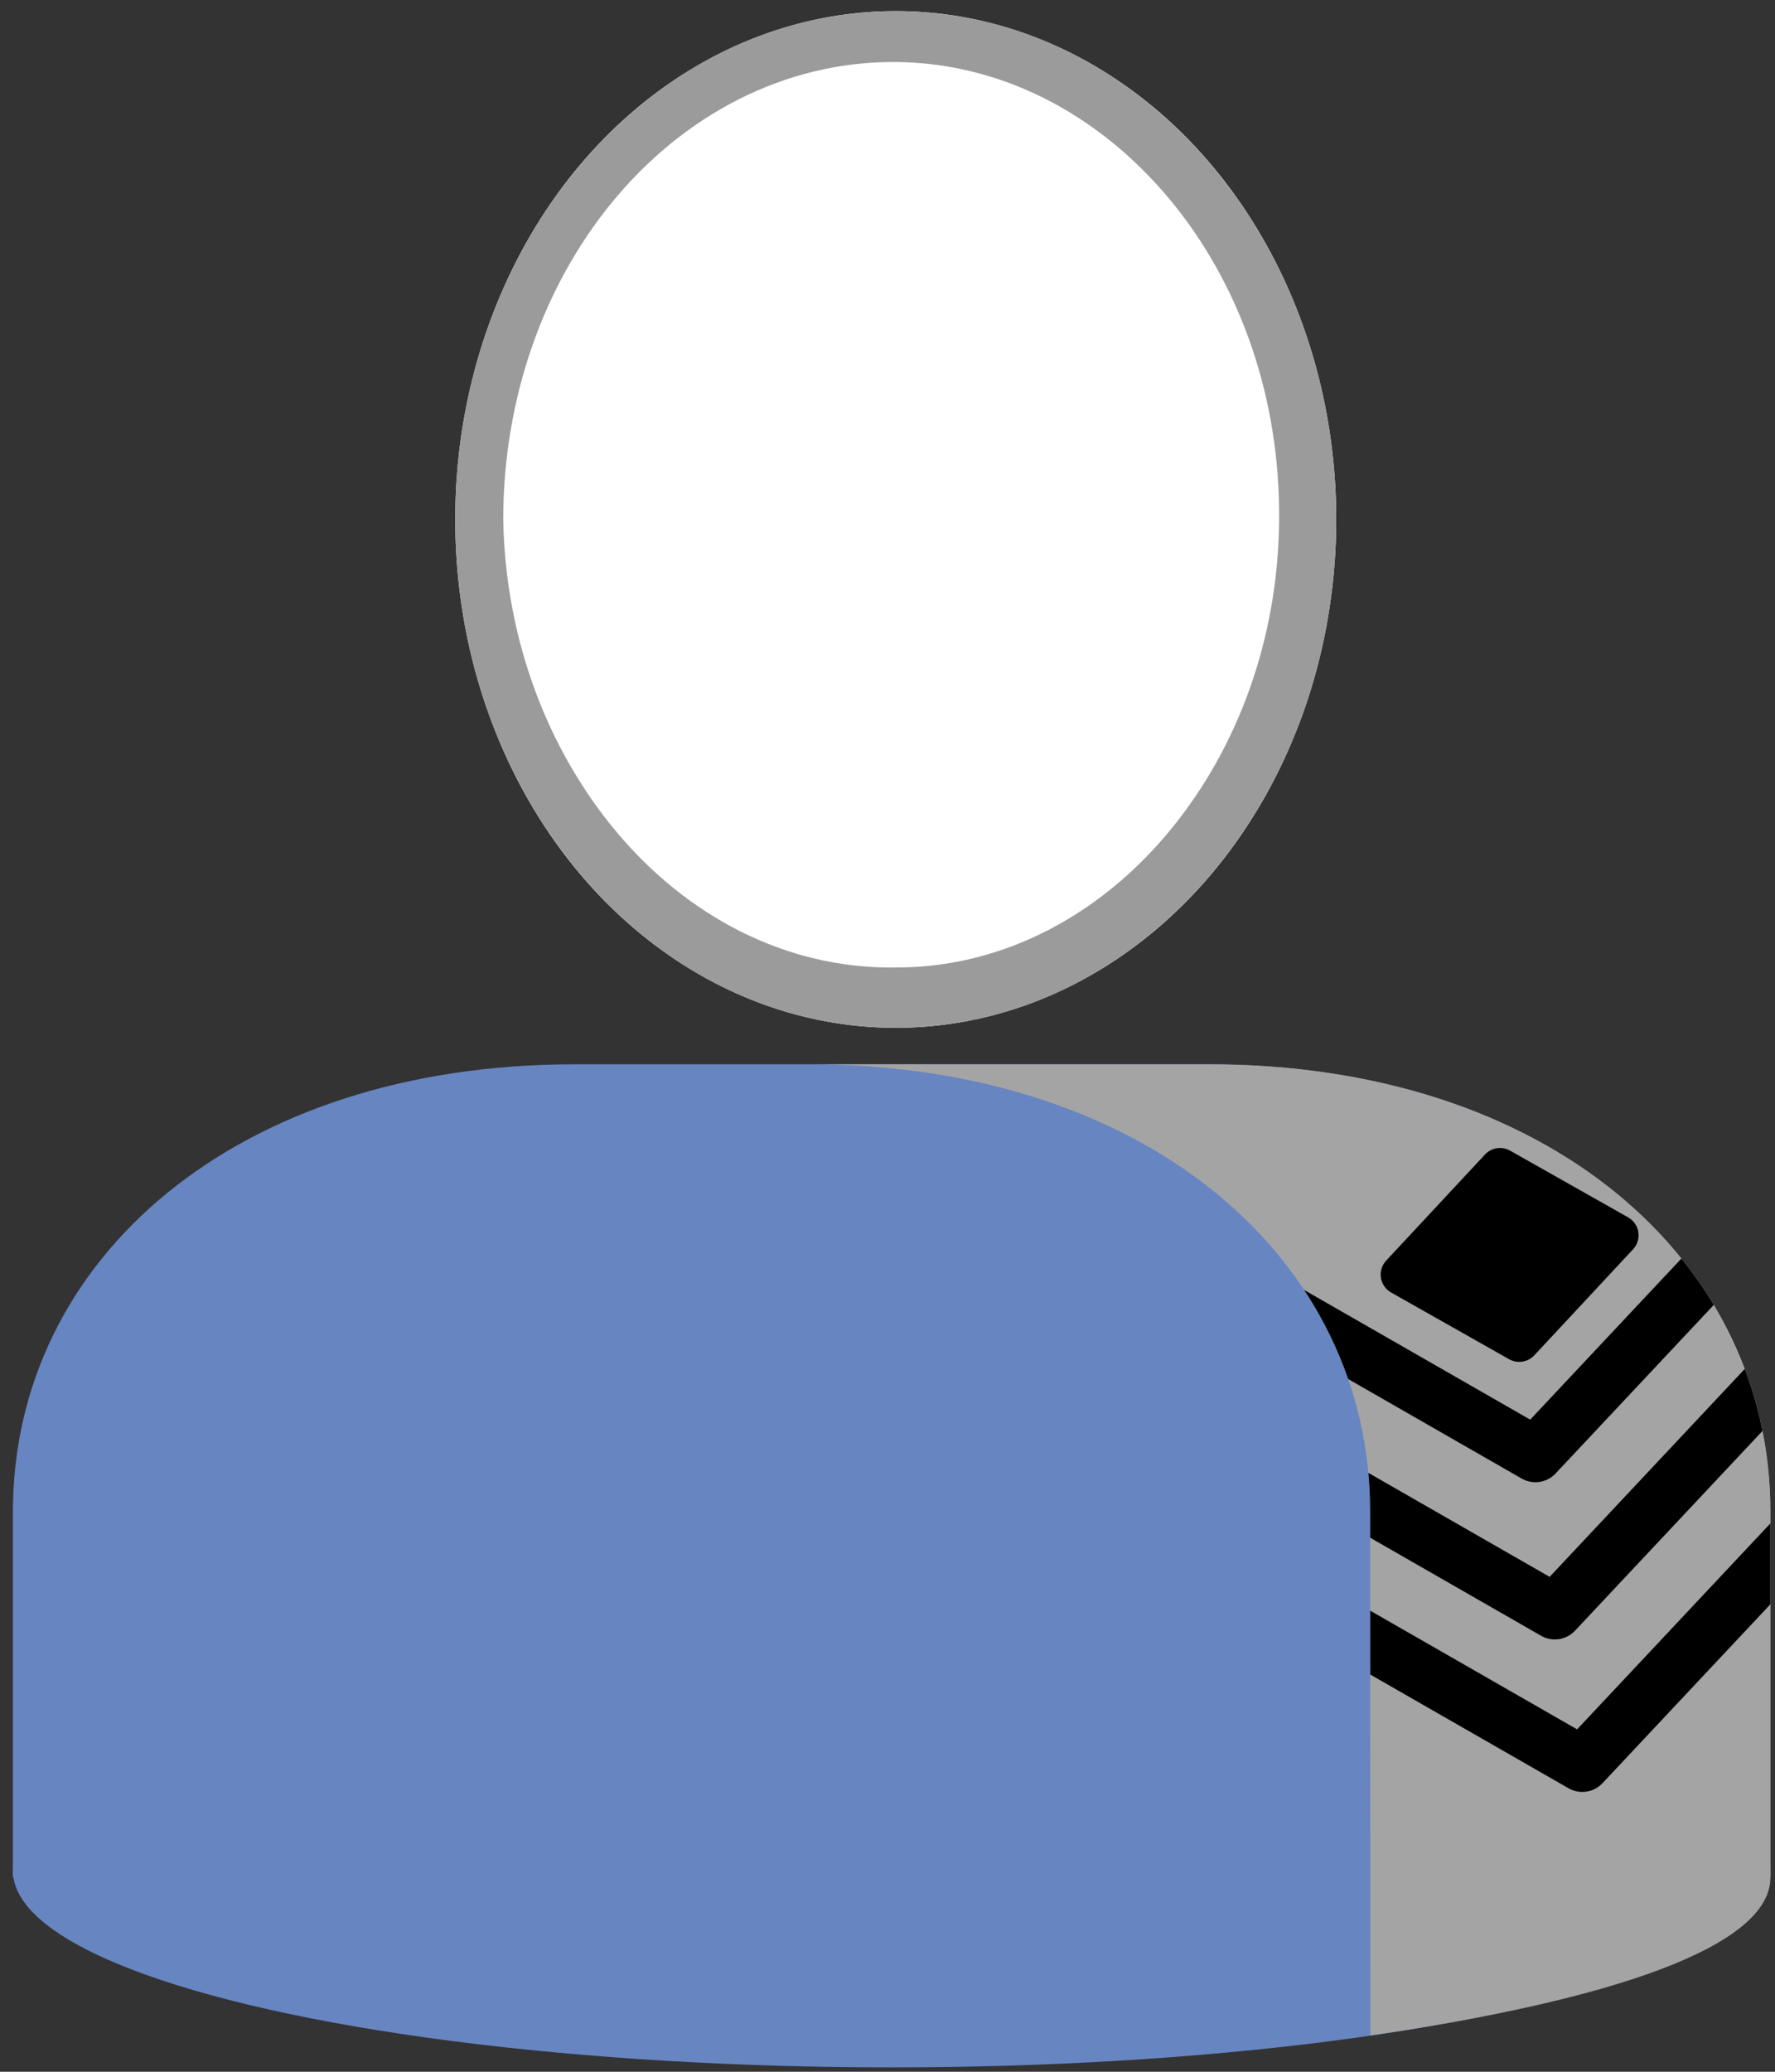 <?xml version="1.0" encoding="UTF-8" standalone="no"?><!DOCTYPE svg PUBLIC "-//W3C//DTD SVG 1.1//EN" "http://www.w3.org/Graphics/SVG/1.1/DTD/svg11.dtd"><svg width="100%" height="100%" viewBox="0 0 102 119" version="1.1" xmlns="http://www.w3.org/2000/svg" xmlns:xlink="http://www.w3.org/1999/xlink" xml:space="preserve" xmlns:serif="http://www.serif.com/" style="fill-rule:evenodd;clip-rule:evenodd;stroke-linejoin:round;stroke-miterlimit:1;"><rect x="0" y="0" width="102" height="119" fill="#333333" stroke="none"/><g id="ZP-Legacy-Rechteck-3" serif:id="ZP Legacy Rechteck 3"><g id="ZP-Base" serif:id="ZP Base"><g id="Z-Kopf" serif:id="Z Kopf"><ellipse cx="51.473" cy="29.837" rx="25.313" ry="29.198" style="fill:#fff;"/><path d="M51.473,0.639c13.97,-0 25.313,13.083 25.313,29.198c-0,16.115 -11.343,29.198 -25.313,29.198c-13.97,-0 -25.312,-13.083 -25.312,-29.198c-0,-16.115 11.342,-29.198 25.312,-29.198Zm0,2.922c-6.44,-0.043 -12.263,3.098 -16.356,8.124c-3.863,4.743 -6.192,11.14 -6.199,18.152c0.127,6.966 2.588,13.255 6.486,17.92c4.067,4.867 9.768,7.908 16.069,7.815c6.261,0.012 11.874,-3.104 15.855,-7.988c3.787,-4.646 6.132,-10.878 6.177,-17.747c0.056,-6.909 -2.181,-13.226 -5.931,-17.946c-4.002,-5.038 -9.708,-8.275 -16.101,-8.33Z" style="fill:#9b9b9b;"/></g><g id="Z-Body-Base" serif:id="Z Body Base"><path d="M33.02,61.132c5.979,-0 36.439,-0 36.439,-0c19.451,-0 32.277,11.193 32.277,25.694c0,8.052 0,21.023 0,21.023l-100.993,-0c0,-0 0,-12.971 0,-21.023c0,-14.501 12.826,-25.694 32.277,-25.694Z" style="fill:#6785c1;"/><ellipse cx="51.24" cy="107.459" rx="50.496" ry="11.29" style="fill:#6785c1;"/></g></g><path d="M69.459,61.132c19.451,-0 32.277,11.193 32.277,25.694c0,8.052 0,21.023 0,21.023c0,3.964 -9.143,7.05 -22.984,9.065l-0.016,-30.088c0,-14.501 -12.826,-25.694 -32.277,-25.694l23,-0Z" style="fill:#a4a4a4;"/><clipPath id="_clip1"><path d="M69.459,61.132c19.451,-0 32.277,11.193 32.277,25.694c0,8.052 0,21.023 0,21.023c0,3.964 -9.143,7.05 -22.984,9.065l-0.016,-30.088c0,-14.501 -12.826,-25.694 -32.277,-25.694l23,-0Z"/></clipPath><g clip-path="url(#_clip1)"><path d="M68.29,88.358l22.637,12.979l17.48,-18.619" style="fill:none;stroke:#000;stroke-width:3.18px;"/><path d="M67.595,80.105l21.754,12.472l17.734,-18.889" style="fill:none;stroke:#000;stroke-width:3.18px;"/><path d="M65.996,70.799l22.236,12.748l17.037,-18.146" style="fill:none;stroke:#000;stroke-width:3.18px;"/><path d="M93.844,71.758c0.246,-0.265 0.358,-0.628 0.303,-0.985c-0.055,-0.358 -0.271,-0.67 -0.586,-0.848c-1.865,-1.054 -5.239,-2.96 -6.782,-3.833c-0.476,-0.268 -1.073,-0.176 -1.445,0.224c-1.271,1.363 -4.138,4.44 -5.677,6.091c-0.247,0.265 -0.358,0.628 -0.303,0.985c0.055,0.358 0.271,0.67 0.586,0.848c1.865,1.054 5.238,2.961 6.782,3.833c0.475,0.268 1.073,0.176 1.445,-0.223c1.271,-1.364 4.138,-4.441 5.677,-6.092Z"/></g></g></svg>